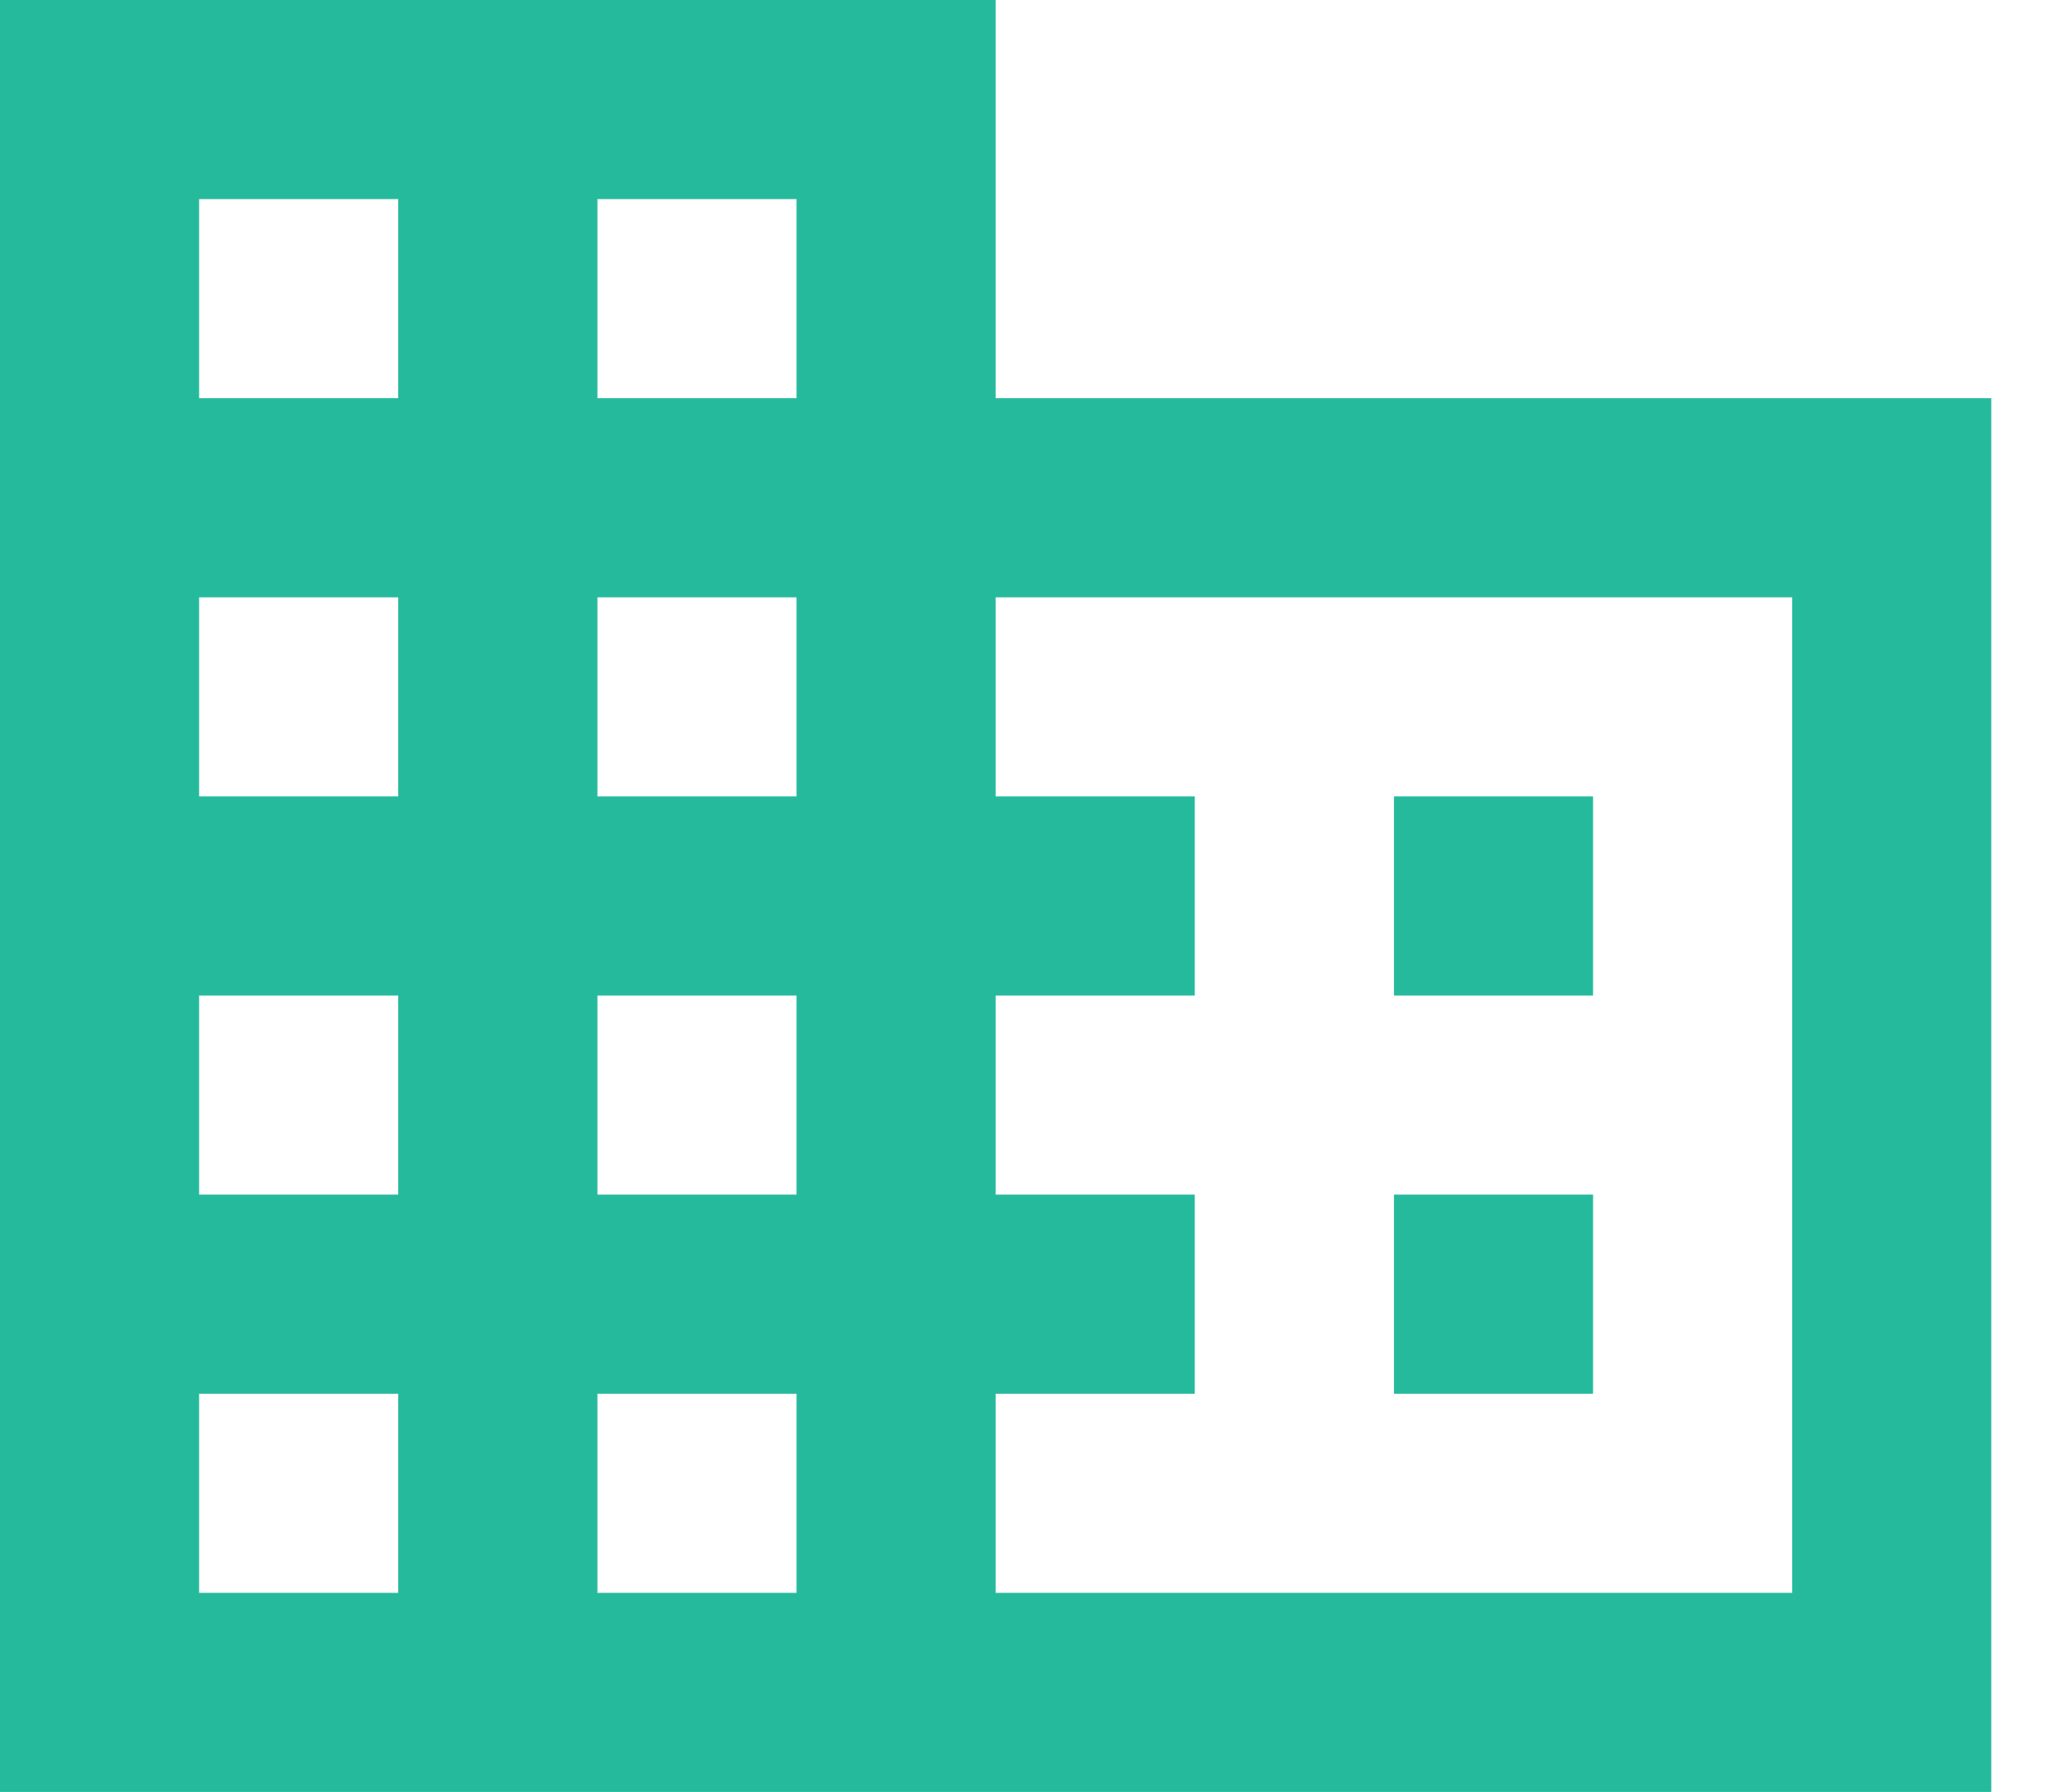 <?xml version="1.0" encoding="UTF-8" standalone="no"?>
<svg width="23px" height="20px" viewBox="0 0 23 20" version="1.1" xmlns="http://www.w3.org/2000/svg" xmlns:xlink="http://www.w3.org/1999/xlink">
    <!-- Generator: Sketch 47 (45396) - http://www.bohemiancoding.com/sketch -->
    <title>Shape</title>
    <desc>Created with Sketch.</desc>
    <defs></defs>
    <g id="Prototype" stroke="none" stroke-width="1" fill="none" fill-rule="evenodd">
        <g id="8-Asset-Dashboard-1" transform="translate(-760, -955)" fill-rule="nonzero" fill="#26BA9D">
            <g id="Group-53" transform="translate(211, 915)">
                <g id="Group-5-Copy-3" transform="translate(508, 6)">
                    <g id="Group-26">
                        <path d="M52.111,38.444 L52.111,34 L41,34 L41,54 L63.222,54 L63.222,38.444 L52.111,38.444 Z M45.444,51.778 L43.222,51.778 L43.222,49.556 L45.444,49.556 L45.444,51.778 Z M45.444,47.333 L43.222,47.333 L43.222,45.111 L45.444,45.111 L45.444,47.333 Z M45.444,42.889 L43.222,42.889 L43.222,40.667 L45.444,40.667 L45.444,42.889 Z M45.444,38.444 L43.222,38.444 L43.222,36.222 L45.444,36.222 L45.444,38.444 Z M49.889,51.778 L47.667,51.778 L47.667,49.556 L49.889,49.556 L49.889,51.778 Z M49.889,47.333 L47.667,47.333 L47.667,45.111 L49.889,45.111 L49.889,47.333 Z M49.889,42.889 L47.667,42.889 L47.667,40.667 L49.889,40.667 L49.889,42.889 Z M49.889,38.444 L47.667,38.444 L47.667,36.222 L49.889,36.222 L49.889,38.444 Z M61,51.778 L52.111,51.778 L52.111,49.556 L54.333,49.556 L54.333,47.333 L52.111,47.333 L52.111,45.111 L54.333,45.111 L54.333,42.889 L52.111,42.889 L52.111,40.667 L61,40.667 L61,51.778 Z M58.778,42.889 L56.556,42.889 L56.556,45.111 L58.778,45.111 L58.778,42.889 Z M58.778,47.333 L56.556,47.333 L56.556,49.556 L58.778,49.556 L58.778,47.333 Z" id="Shape"></path>
                    </g>
                </g>
            </g>
        </g>
    </g>
</svg>